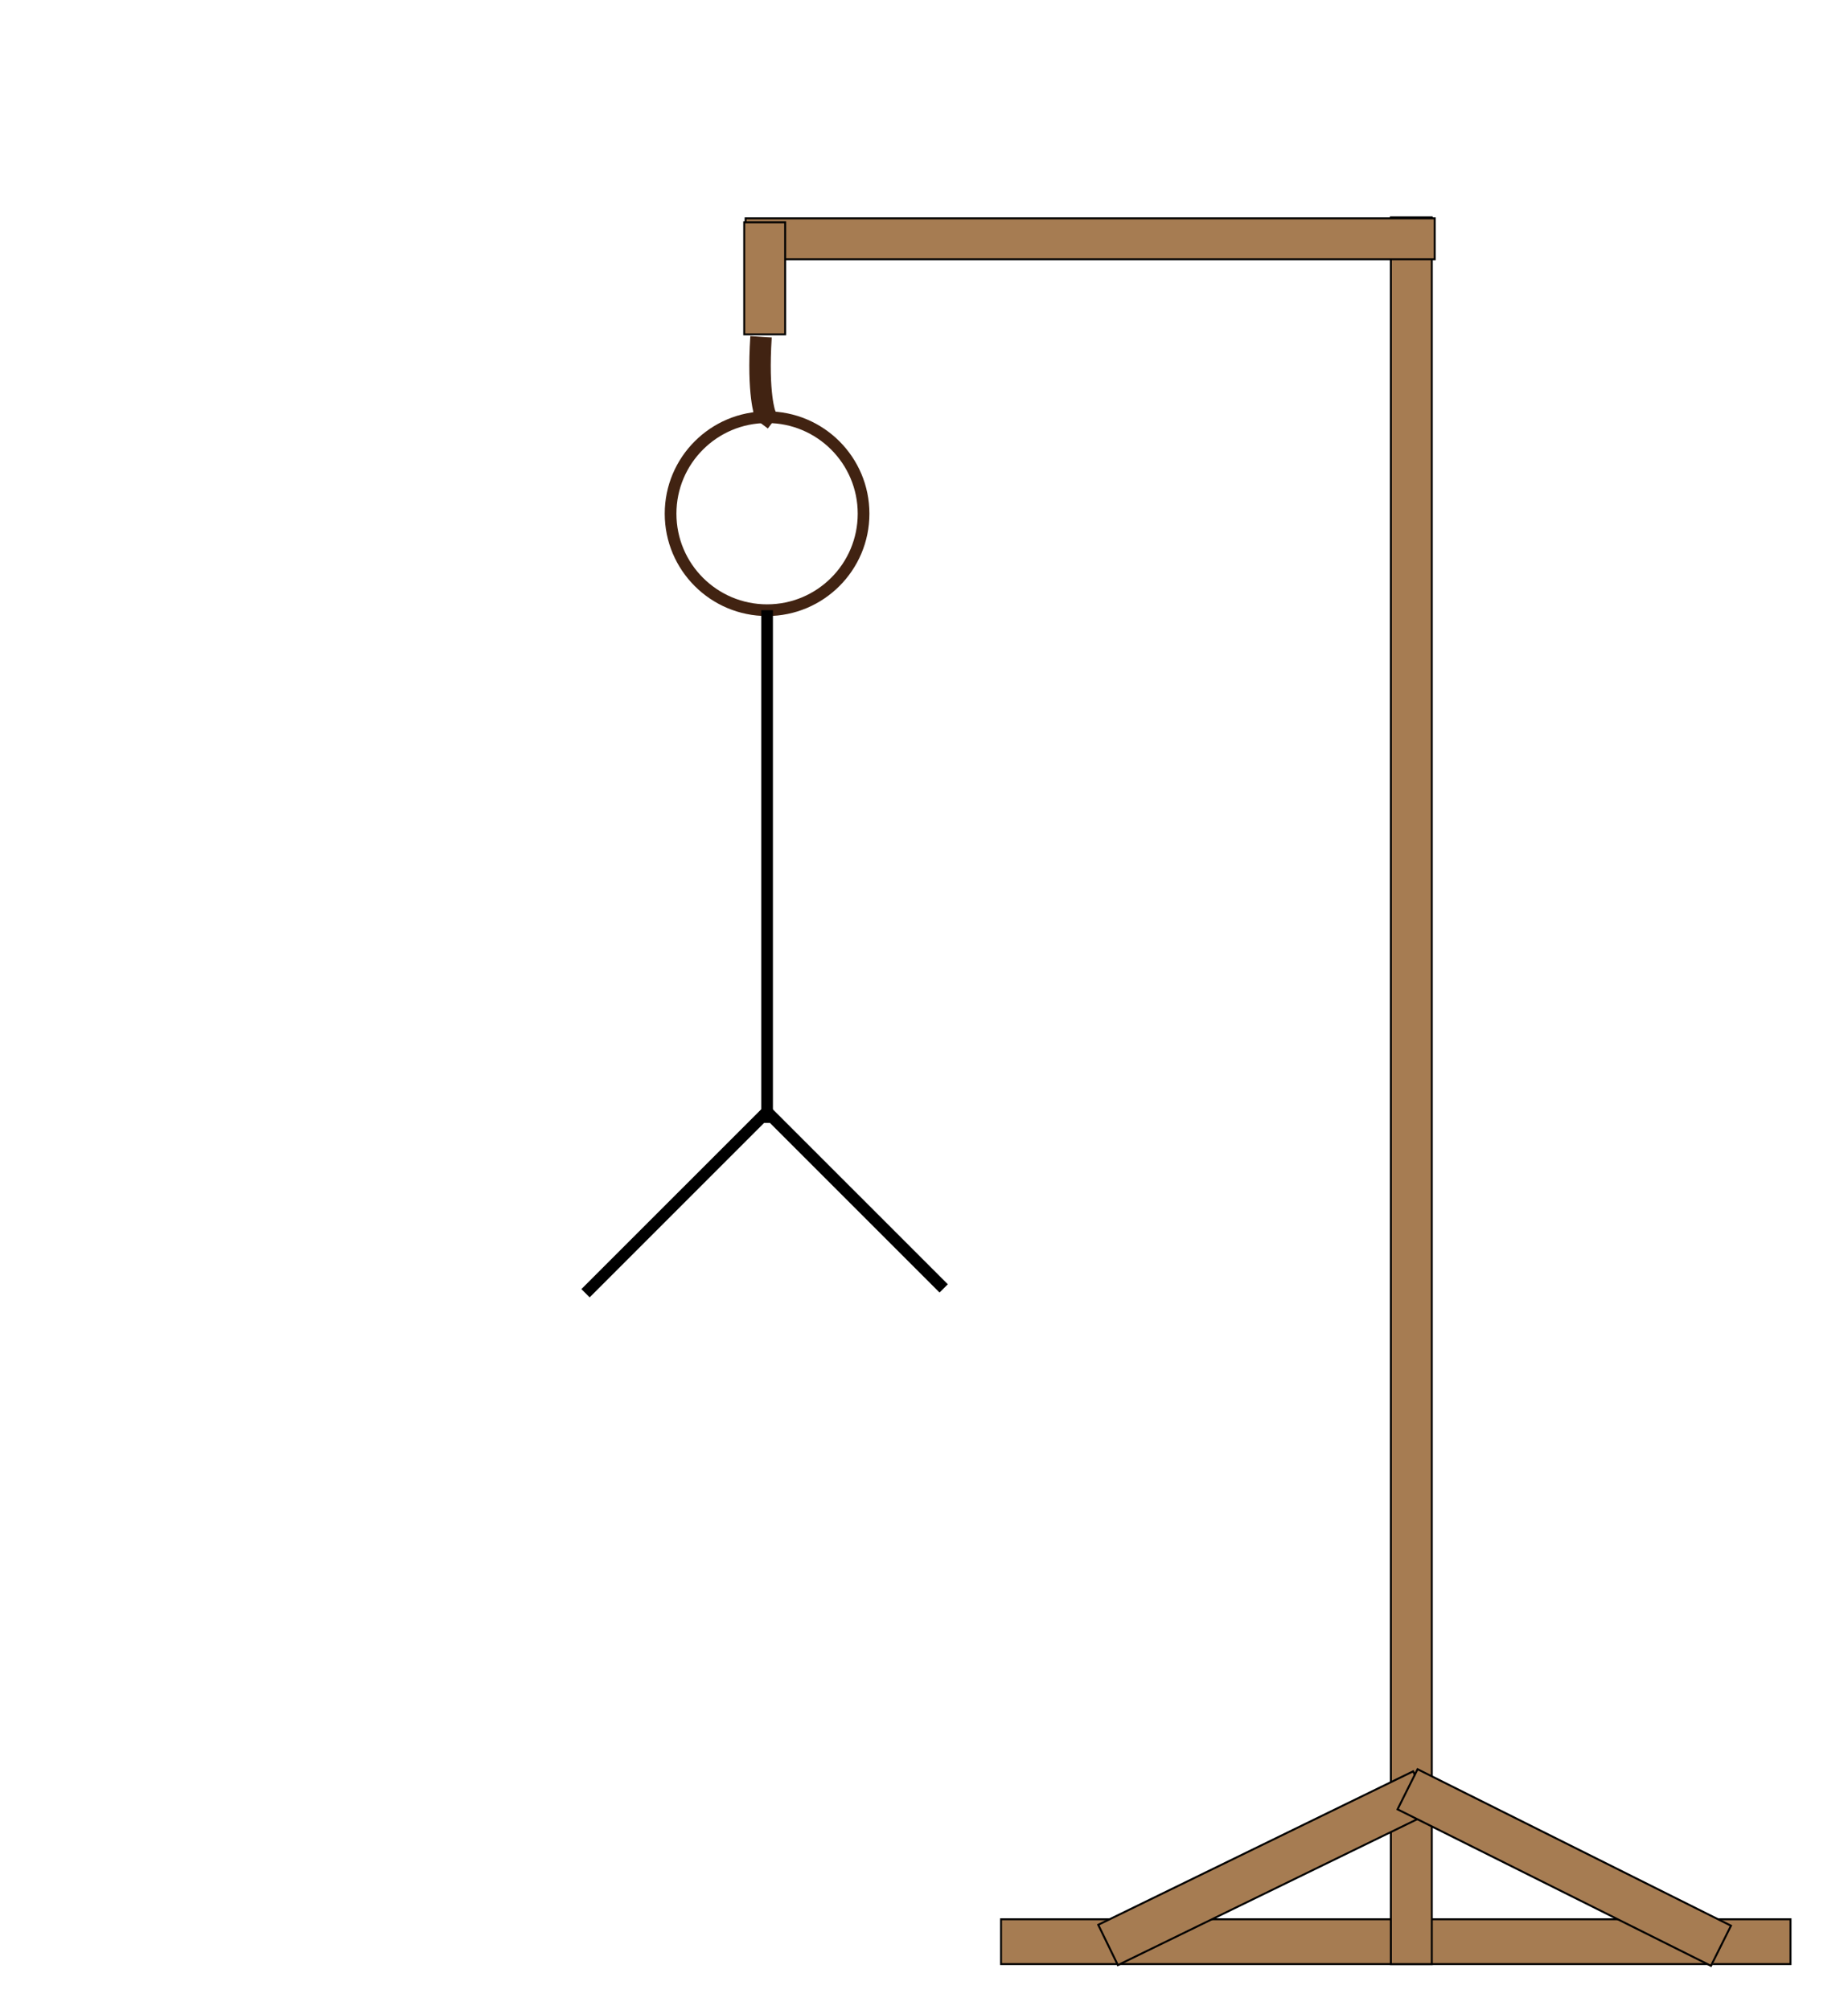 <?xml version="1.0" encoding="utf-8"?>
<!-- Generator: Adobe Illustrator 28.3.0, SVG Export Plug-In . SVG Version: 6.00 Build 0)  -->
<svg version="1.1" id="Layer_1" xmlns="http://www.w3.org/2000/svg" xmlns:xlink="http://www.w3.org/1999/xlink" x="0px" y="0px"
	 viewBox="0 0 948 1031" style="enable-background:new 0 0 948 1031;" xml:space="preserve">
<style type="text/css">
	.st0{fill:#A67C52;}
	.st1{fill:#A67C52;stroke:#412312;stroke-width:11;stroke-miterlimit:10;}
	.st2{fill:none;stroke:#412312;stroke-width:6;stroke-miterlimit:10;}
	.st3{fill:none;stroke:#000000;stroke-width:6;stroke-miterlimit:10;}
</style>
<g>
	<rect x="513.5" y="984.5" class="st0" width="405" height="23"/>
	<path d="M918,985v22H514v-22H918 M919,984H513v24h406V984L919,984z"/>
</g>
<g>
	<rect x="713.5" y="111.5" class="st0" width="21" height="896"/>
	<path d="M734,112v895h-20V112H734 M735,111h-22v897h22V111L735,111z"/>
</g>
<g>
	
		<rect x="559.33" y="946.81" transform="matrix(0.899 -0.438 0.438 0.899 -354.235 381.293)" class="st0" width="179.7" height="23"/>
	<path d="M724.69,909.28l9.64,19.78l-160.64,78.29l-9.64-19.78L724.69,909.28 M725.15,907.94l-162.44,79.17l10.51,21.57
		l162.44-79.17L725.15,907.94L725.15,907.94z"/>
</g>
<g>
	
		<rect x="790.95" y="868.11" transform="matrix(0.447 -0.895 0.895 0.447 -413.082 1247.946)" class="st0" width="23" height="179.7"/>
	<path d="M727.42,908.2l159.88,79.83l-9.83,19.68l-159.88-79.83L727.42,908.2 M726.97,906.86l-10.72,21.47l161.67,80.72l10.72-21.47
		L726.97,906.86L726.97,906.86z"/>
</g>
<g>
	<rect x="382.5" y="112" class="st0" width="353.5" height="21"/>
	<path d="M735.5,112.5v20H383v-20H735.5 M736.5,111.5H382v22h354.5V111.5L736.5,111.5z"/>
</g>
<g>
	<rect x="381.78" y="114.04" class="st0" width="21" height="57.46"/>
	<path d="M402.28,114.54V171h-20v-56.46H402.28 M403.28,113.54h-22V172h22V113.54L403.28,113.54z"/>
</g>
<path class="st1" d="M390.4,172.74c-1.9,29.76,2.1,39.76,2.1,39.76l-3,4"/>
<circle class="st2" cx="393.5" cy="263.5" r="49.5"/>
<line class="st3" x1="393.5" y1="313" x2="393.5" y2="576"/>
<polyline class="st3" points="484.1,660.9 393.47,570.28 300.37,663.37 "/>
</svg>

